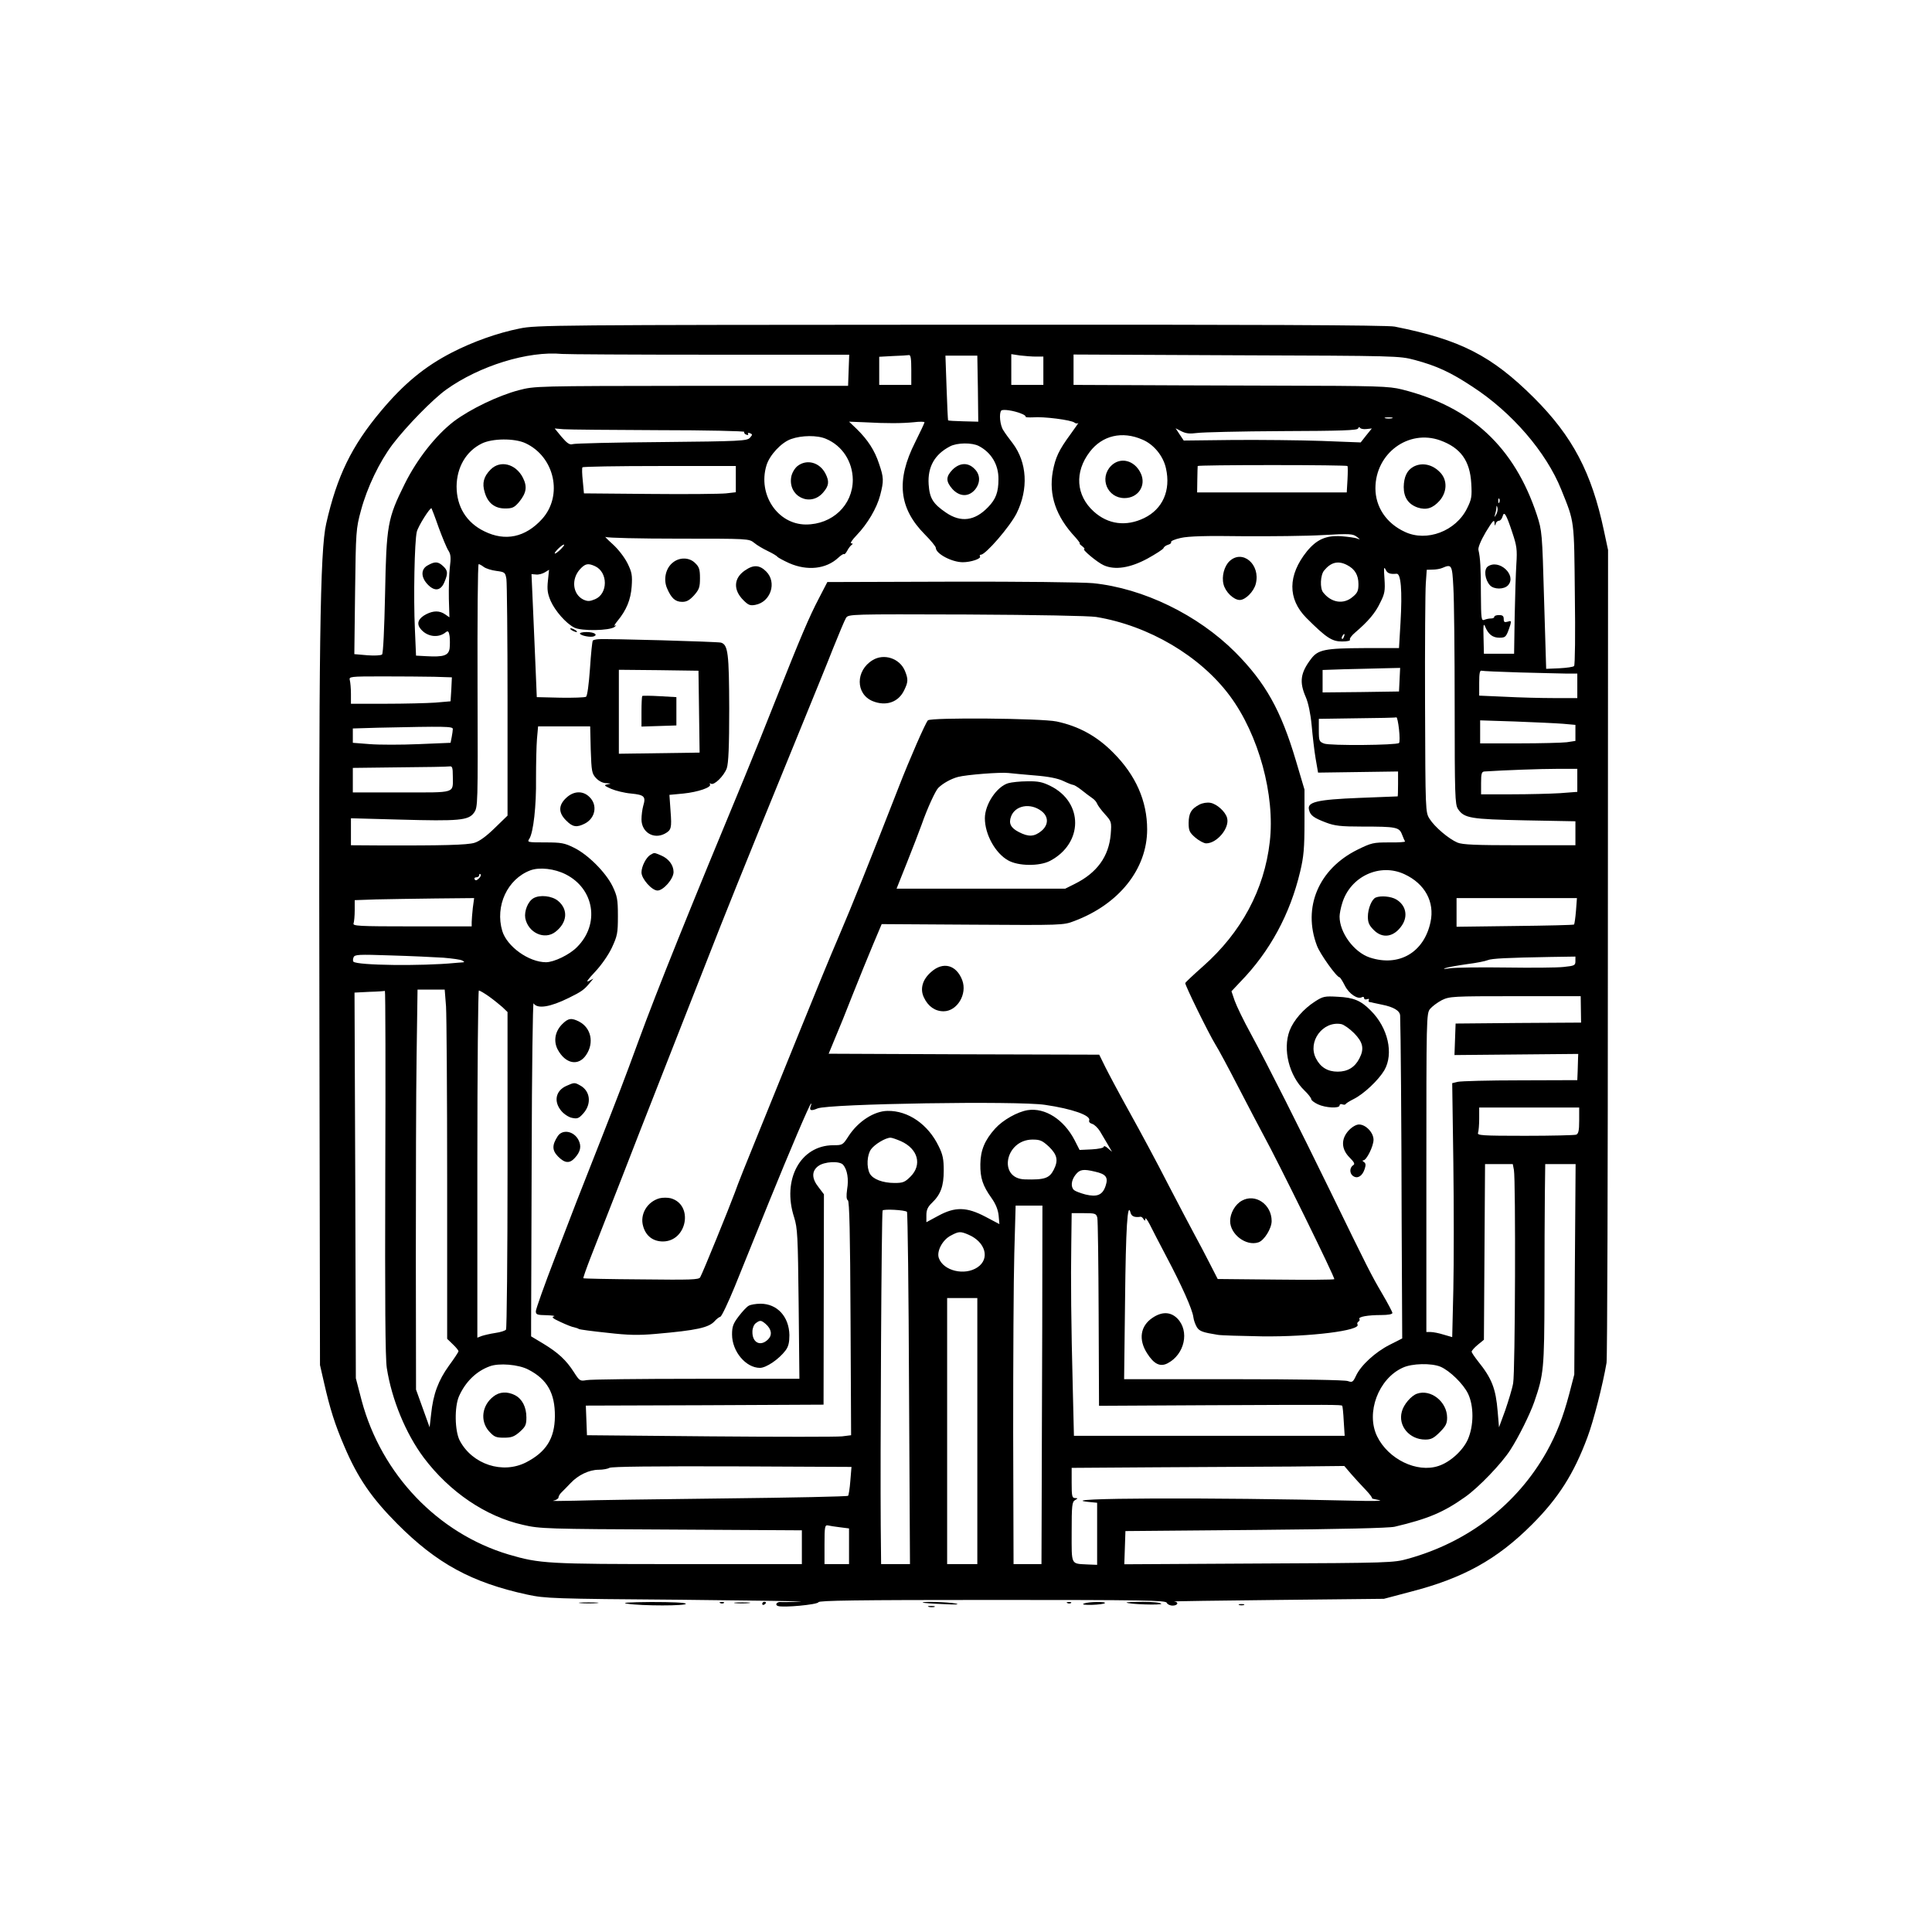 <?xml version="1.0" standalone="no"?>
<!DOCTYPE svg PUBLIC "-//W3C//DTD SVG 20010904//EN"
 "http://www.w3.org/TR/2001/REC-SVG-20010904/DTD/svg10.dtd">
<svg version="1.0" xmlns="http://www.w3.org/2000/svg"
 width="1024pt" height="1024pt" viewBox="0 0 1024 1024"
 preserveAspectRatio="xMidYMid meet">
<g transform="translate(0,1024) scale(0.1,-0.1)"
fill="#000000" stroke="none">
<path d="M2755 8499 c-120 -24 -250 -71 -359 -127 -144 -74 -255 -165 -378
-312 -154 -184 -232 -343 -289 -595 -33 -143 -40 -641 -36 -2655 l3 -1805 22
-96 c31 -136 57 -219 107 -335 71 -167 144 -273 280 -410 210 -211 395 -312
691 -376 94 -20 133 -22 814 -27 393 -4 677 -8 630 -10 -47 -2 -92 -3 -102 -2
-20 2 -33 -15 -15 -21 27 -10 210 7 215 20 3 9 196 12 922 12 807 0 919 -2
924 -15 3 -8 17 -15 31 -15 28 0 35 19 8 22 -10 1 236 5 547 8 l565 6 140 37
c280 72 459 171 645 357 140 140 222 269 294 463 33 88 82 282 101 394 4 24 7
1003 7 2175 l1 2133 -22 103 c-65 307 -166 499 -370 703 -225 224 -391 309
-739 378 -36 8 -756 11 -2300 10 -2153 -1 -2251 -2 -2337 -20z m1007 -139
l739 0 -3 -82 -3 -83 -830 0 c-827 -1 -830 -1 -915 -23 -110 -29 -257 -100
-344 -165 -95 -73 -195 -199 -261 -332 -91 -183 -97 -218 -104 -582 -4 -187
-10 -316 -16 -322 -6 -5 -40 -7 -78 -4 l-69 6 4 331 c4 321 5 334 31 430 33
123 98 258 168 351 75 98 213 239 284 290 176 126 434 206 614 189 24 -2 376
-4 783 -4z m1068 -80 l0 -80 -85 0 -85 0 0 75 0 74 73 4 c39 1 78 4 85 5 9 1
12 -20 12 -78z m353 -100 l2 -175 -79 2 c-43 1 -79 3 -81 5 -1 2 -5 80 -8 173
l-6 170 85 0 84 0 3 -175z m308 170 l39 0 0 -75 0 -75 -85 0 -85 0 0 81 0 82
46 -7 c26 -3 64 -6 85 -6z m2008 -18 c115 -31 188 -64 306 -142 209 -136 390
-346 470 -545 71 -176 68 -155 72 -559 3 -203 1 -372 -4 -376 -4 -5 -39 -10
-78 -12 l-70 -3 -11 365 c-10 359 -11 366 -38 450 -119 360 -348 574 -716 666
-69 17 -123 19 -670 20 -327 1 -702 2 -832 3 l-238 1 0 80 0 81 863 -4 c856
-3 863 -3 946 -25z m-2087 -284 c15 -5 26 -13 24 -17 -2 -3 16 -4 40 -3 54 5
203 -14 219 -28 6 -5 15 -6 20 -2 4 4 -14 -22 -40 -58 -64 -87 -81 -125 -95
-199 -22 -124 16 -238 119 -348 16 -18 27 -33 24 -33 -4 0 2 -7 13 -15 10 -8
15 -15 11 -15 -16 0 69 -71 103 -86 60 -27 141 -14 233 36 43 24 81 48 84 55
2 7 14 15 25 18 11 3 18 10 15 14 -3 5 20 15 52 22 41 9 134 12 327 9 148 -1
339 1 425 6 142 8 159 7 180 -9 19 -14 20 -16 4 -10 -11 5 -50 10 -86 13 -81
5 -130 -17 -182 -80 -102 -127 -103 -252 -3 -353 106 -106 136 -125 189 -125
28 0 46 4 42 10 -3 5 9 22 27 37 68 58 107 103 133 158 25 49 27 64 23 128 -4
54 -3 66 5 50 10 -22 23 -27 59 -24 23 3 31 -88 21 -259 l-8 -135 -185 0
c-207 -1 -244 -8 -281 -57 -57 -75 -63 -123 -28 -203 13 -30 25 -86 31 -149 5
-56 14 -135 21 -176 l13 -75 212 3 212 3 0 -66 c0 -36 -1 -65 -2 -66 -2 0 -93
-4 -203 -8 -226 -9 -278 -22 -267 -63 7 -30 25 -43 91 -68 45 -17 77 -21 190
-21 182 0 197 -3 212 -42 7 -18 14 -34 16 -37 2 -3 -36 -6 -85 -5 -83 0 -93
-2 -168 -39 -205 -102 -291 -305 -214 -508 16 -44 105 -168 120 -168 3 0 16
-20 28 -44 22 -44 69 -75 91 -61 6 3 11 1 11 -5 0 -7 7 -9 16 -6 8 3 12 2 9
-4 -3 -6 -1 -11 4 -11 6 -1 14 -2 19 -4 4 -1 25 -5 47 -10 61 -12 95 -32 96
-58 3 -79 7 -551 8 -1086 l3 -625 -67 -34 c-75 -38 -152 -108 -178 -164 -16
-34 -20 -36 -43 -28 -15 6 -257 10 -605 10 l-581 0 5 417 c4 387 13 527 29
466 5 -20 21 -27 54 -22 4 0 11 -5 15 -13 7 -10 9 -10 9 2 1 8 11 -5 24 -30
12 -25 52 -101 88 -170 81 -153 138 -280 143 -321 2 -17 11 -41 19 -54 14 -21
30 -27 111 -40 17 -3 122 -6 235 -8 253 -3 525 31 505 63 -3 5 -1 11 5 15 6 4
8 10 5 14 -7 12 46 21 116 21 35 0 59 4 59 11 0 5 -24 51 -54 102 -58 99 -73
128 -277 547 -163 334 -328 662 -419 830 -38 69 -76 148 -86 176 l-17 50 47
50 c157 161 264 360 317 584 19 79 23 124 23 265 l0 170 -46 155 c-79 266
-161 412 -321 573 -198 198 -487 339 -754 366 -55 5 -383 9 -753 8 l-655 -2
-44 -85 c-52 -99 -97 -205 -228 -535 -52 -132 -126 -316 -165 -410 -289 -696
-465 -1132 -563 -1400 -76 -208 -111 -298 -200 -525 -113 -286 -147 -373 -244
-627 -56 -145 -101 -272 -101 -283 0 -18 7 -20 58 -21 31 -1 48 -4 38 -6 -15
-4 -6 -11 35 -30 30 -14 62 -27 72 -28 9 -2 21 -6 25 -9 5 -3 72 -12 150 -20
112 -13 166 -14 257 -6 218 19 283 33 314 69 9 10 22 20 29 22 7 2 41 74 76
159 34 85 116 286 180 445 115 283 214 515 224 525 3 3 3 -2 -1 -12 -9 -24 1
-28 36 -13 60 25 1064 41 1206 19 144 -21 243 -56 234 -82 -3 -8 3 -15 16 -19
11 -3 30 -21 41 -39 11 -19 30 -51 42 -71 l22 -38 -22 19 c-12 11 -22 14 -22
8 0 -6 -27 -12 -64 -14 l-64 -3 -27 53 c-57 109 -156 172 -248 158 -55 -9
-131 -52 -172 -97 -56 -62 -78 -116 -79 -189 -1 -73 12 -114 60 -181 22 -31
34 -62 37 -92 l4 -45 -74 39 c-99 52 -160 54 -250 5 l-63 -34 0 37 c0 28 7 44
30 66 46 44 62 89 62 171 0 60 -5 85 -27 129 -56 116 -162 189 -271 187 -71
-1 -155 -55 -206 -133 -31 -48 -32 -49 -82 -49 -174 -1 -272 -182 -207 -382
18 -58 20 -95 24 -459 l4 -397 -546 0 c-300 0 -562 -3 -582 -7 -34 -6 -37 -5
-67 42 -41 64 -83 103 -162 151 l-65 39 0 72 c0 39 2 439 3 889 1 449 6 811
10 804 20 -31 88 -20 187 29 67 33 81 43 110 78 l20 24 -25 -13 c-16 -8 -4 9
33 48 34 36 71 89 90 129 29 63 32 76 32 168 0 89 -4 106 -28 157 -36 74 -131
169 -205 205 -50 25 -68 28 -153 28 -94 0 -96 1 -83 20 21 34 37 173 35 320 0
77 2 170 5 208 l6 67 138 0 138 0 3 -124 c4 -115 6 -126 28 -150 15 -16 36
-27 55 -27 26 -2 27 -2 7 -6 -22 -4 -20 -7 18 -24 23 -10 71 -22 106 -25 71
-7 79 -16 64 -66 -5 -18 -9 -50 -9 -71 0 -68 64 -107 123 -76 35 19 38 29 31
120 l-6 86 74 7 c78 8 151 33 141 49 -3 6 -1 7 5 3 17 -10 69 41 84 82 9 27
13 113 13 317 -1 291 -6 338 -44 349 -17 5 -607 22 -650 18 -13 -1 -26 -4 -29
-7 -3 -3 -10 -70 -15 -148 -6 -84 -14 -145 -21 -150 -6 -4 -67 -6 -136 -5
l-125 3 -6 145 c-3 80 -10 226 -14 326 l-8 181 24 -2 c13 -2 34 4 46 11 l23
14 -6 -58 c-5 -47 -2 -68 15 -108 24 -53 80 -117 124 -140 37 -20 189 -17 214
3 10 8 11 11 3 7 -8 -5 -2 7 13 25 47 57 70 112 75 183 4 59 1 75 -22 122 -16
32 -49 75 -79 102 -29 26 -45 43 -37 38 8 -5 176 -9 387 -9 370 0 372 0 400
-22 15 -13 48 -32 73 -44 25 -12 47 -25 50 -30 3 -4 32 -20 63 -34 96 -42 195
-31 259 28 15 14 29 23 32 20 2 -3 10 6 17 19 6 12 17 26 23 30 7 5 7 8 -2 8
-8 0 5 19 28 43 57 59 107 143 125 212 20 77 19 94 -6 167 -23 71 -60 127
-118 184 l-41 39 78 -3 c124 -7 203 -6 265 0 31 4 57 3 57 0 0 -4 -22 -51 -49
-105 -103 -203 -87 -351 51 -490 32 -32 58 -64 58 -71 0 -31 85 -76 143 -76
43 0 99 19 91 31 -3 5 -1 9 5 9 25 0 153 148 189 219 64 129 56 270 -21 372
-18 23 -40 53 -49 68 -18 26 -24 91 -11 105 9 8 66 0 105 -16z m1966 -25 c-10
-2 -26 -2 -35 0 -10 3 -2 5 17 5 19 0 27 -2 18 -5z m-135 -57 l28 3 -30 -37
-29 -37 -208 8 c-115 4 -326 6 -469 5 l-261 -3 -22 33 -21 32 31 -16 c24 -12
44 -14 82 -9 28 4 231 9 450 10 315 1 401 4 404 14 3 8 7 9 11 3 3 -5 19 -8
34 -6z m-3750 -6 c252 0 455 -5 452 -9 -3 -5 2 -12 11 -15 8 -3 12 -2 9 4 -3
6 1 7 10 4 14 -6 14 -8 0 -24 -15 -17 -50 -19 -468 -23 -249 -2 -461 -7 -472
-11 -15 -5 -29 4 -58 38 l-37 45 47 -4 c27 -2 254 -4 506 -5z m2562 -50 c60
-25 111 -87 125 -153 26 -116 -17 -215 -116 -263 -95 -46 -191 -34 -267 35
-94 85 -103 209 -21 316 66 87 172 112 279 65z m-1677 4 c86 -36 141 -120 142
-217 0 -134 -108 -237 -249 -237 -149 1 -255 158 -209 312 16 55 79 123 131
141 56 20 139 21 185 1z m3255 -8 c108 -39 158 -107 165 -228 4 -69 2 -84 -22
-132 -59 -121 -214 -180 -330 -125 -98 45 -156 132 -156 231 0 185 175 314
343 254z m-4848 -15 c155 -72 200 -278 88 -402 -88 -97 -195 -120 -306 -65
-95 46 -147 131 -147 238 1 101 50 186 133 227 56 28 174 29 232 2z m2403 -15
c67 -35 105 -100 104 -176 0 -69 -14 -106 -55 -148 -70 -73 -144 -83 -223 -29
-69 47 -87 76 -92 150 -6 92 32 159 113 201 37 20 117 21 153 2z m1954 -106
c2 -3 2 -35 0 -72 l-4 -68 -396 0 -397 0 1 68 c0 37 2 69 2 72 1 3 179 5 396
5 217 0 396 -2 398 -5z m-3242 -69 l0 -70 -52 -6 c-29 -3 -210 -5 -403 -3
l-350 3 -6 65 c-4 36 -5 68 -2 73 2 4 186 7 409 7 l404 0 0 -69z m4047 -123
c-3 -8 -6 -5 -6 6 -1 11 2 17 5 13 3 -3 4 -12 1 -19z m-17 -65 c-11 -17 -11
-17 -6 0 3 10 7 26 7 35 1 15 2 15 6 0 2 -10 -1 -25 -7 -35z m-5605 -69 c20
-54 43 -110 52 -123 12 -19 14 -37 7 -90 -4 -36 -6 -110 -5 -165 l3 -98 -23
16 c-29 20 -61 20 -99 1 -41 -21 -53 -47 -34 -74 33 -46 97 -56 138 -21 11 8
15 3 19 -22 2 -18 2 -48 0 -65 -6 -38 -32 -46 -123 -41 l-55 3 -6 140 c-8 169
-2 466 10 516 7 30 71 131 78 125 1 -1 19 -47 38 -102z m5691 -28 c23 -69 26
-89 21 -165 -3 -47 -7 -174 -9 -281 l-3 -195 -80 0 -80 0 -2 85 c-2 66 0 79 8
60 17 -42 40 -60 76 -60 34 0 37 4 58 68 6 21 4 23 -14 17 -17 -5 -21 -2 -21
14 0 16 -6 21 -25 21 -14 0 -25 -4 -25 -9 0 -6 -8 -9 -17 -9 -10 0 -26 -3 -35
-7 -17 -7 -18 4 -19 136 0 139 -3 191 -13 234 -3 12 12 49 39 95 36 59 45 69
46 50 1 -17 3 -20 6 -7 2 9 10 17 18 17 7 0 15 10 19 23 8 30 19 13 52 -87z
m-5049 -92 c-15 -14 -27 -21 -27 -17 0 10 44 51 50 46 2 -2 -8 -15 -23 -29z
m4173 -79 c41 -21 60 -53 60 -101 0 -35 -5 -47 -31 -68 -48 -41 -113 -31 -156
24 -18 22 -15 92 5 116 36 44 74 54 122 29z m-4576 -10 c11 -8 41 -18 67 -21
45 -6 47 -8 53 -43 3 -20 6 -310 6 -645 l0 -609 -68 -66 c-45 -44 -81 -70
-107 -78 -38 -12 -174 -15 -502 -14 l-153 1 0 72 0 71 258 -7 c317 -9 365 -4
394 36 21 30 21 33 19 674 -1 354 1 644 6 644 4 0 17 -7 27 -15z m590 4 c69
-32 69 -146 0 -175 -29 -12 -39 -12 -62 -2 -57 28 -66 109 -17 162 27 29 42
32 79 15z m4549 -111 c4 -62 7 -346 7 -631 0 -471 2 -520 17 -544 33 -50 66
-55 356 -61 l267 -5 0 -63 0 -64 -295 0 c-235 0 -303 3 -330 14 -47 20 -121
83 -148 126 -22 35 -22 38 -24 605 -1 314 1 603 4 643 l5 72 32 1 c17 0 40 4
51 9 49 21 52 17 58 -102z m-1893 -158 c279 -46 552 -207 709 -419 152 -205
240 -526 211 -773 -29 -254 -151 -480 -353 -659 -51 -45 -93 -85 -95 -89 -3
-9 124 -268 161 -328 13 -20 68 -122 122 -227 54 -104 113 -217 131 -250 76
-138 382 -760 376 -765 -4 -3 -144 -4 -313 -2 l-305 3 -42 82 c-23 45 -59 114
-80 152 -21 39 -85 160 -142 270 -56 110 -147 279 -201 376 -54 97 -112 206
-130 242 l-33 67 -717 2 -717 3 33 80 c19 44 62 150 95 235 34 85 82 204 107
263 l46 109 481 -3 c474 -3 482 -3 539 19 238 89 387 276 387 486 0 150 -60
287 -180 407 -86 87 -182 140 -300 165 -83 17 -666 22 -682 6 -13 -13 -98
-208 -154 -352 -147 -377 -251 -637 -319 -795 -43 -99 -132 -317 -200 -485
-68 -168 -169 -417 -225 -555 -56 -137 -113 -279 -125 -315 -26 -71 -170 -426
-184 -450 -7 -13 -51 -14 -312 -11 -167 1 -305 4 -307 6 -2 2 15 50 37 107
127 324 236 602 261 668 40 102 371 946 430 1095 74 188 329 815 440 1085 55
135 126 308 156 385 31 77 61 149 68 160 13 20 23 20 637 18 380 -2 649 -7
689 -13z m1313 -105 c-3 -9 -8 -14 -10 -11 -3 3 -2 9 2 15 9 16 15 13 8 -4z
m295 -227 l-3 -63 -202 -3 -203 -2 0 60 0 59 118 4 c64 1 157 4 205 5 l88 2
-3 -62z m-3713 -170 l3 -217 -214 -3 -214 -3 0 223 0 222 211 -2 211 -3 3
-217z m4345 208 c102 -3 213 -5 248 -6 l62 0 0 -65 0 -65 -123 0 c-68 0 -185
3 -260 7 l-137 6 0 68 c0 50 3 67 13 64 6 -2 95 -6 197 -9z m-5750 -23 l95 -3
-3 -64 -4 -63 -81 -7 c-45 -3 -164 -6 -264 -6 l-183 0 0 53 c0 28 -3 61 -6 72
-5 19 0 20 173 20 98 0 221 -1 273 -2z m5115 -279 c4 -36 4 -69 0 -72 -12 -12
-368 -15 -397 -3 -26 10 -28 14 -28 71 l0 60 203 3 c111 1 205 3 208 5 4 1 10
-28 14 -64z m868 30 l67 -6 0 -42 0 -43 -46 -7 c-26 -3 -140 -6 -253 -6 l-206
0 0 61 0 61 185 -6 c102 -4 215 -9 253 -12z m-5883 -28 c0 -7 -3 -27 -6 -43
l-6 -30 -169 -7 c-92 -4 -209 -4 -259 0 l-90 7 0 38 0 38 133 4 c363 8 397 7
397 -7z m0 -250 c0 -93 22 -86 -271 -86 l-259 0 0 65 0 65 248 3 c136 1 255 3
265 5 14 2 17 -6 17 -52z m5960 -22 l0 -61 -92 -7 c-50 -3 -165 -6 -255 -6
l-163 0 0 60 c0 50 3 60 18 61 106 7 298 14 385 14 l107 0 0 -61z m-2875 26
c75 -6 123 -16 152 -30 23 -11 46 -20 51 -20 5 0 25 -12 44 -27 20 -16 45 -35
57 -43 12 -8 23 -21 26 -30 3 -8 21 -33 41 -55 35 -39 36 -41 31 -107 -10
-117 -72 -204 -191 -263 l-50 -25 -447 0 -447 0 55 138 c30 75 65 166 78 202
30 86 73 179 88 194 24 24 67 48 104 58 45 12 225 26 268 21 17 -2 80 -8 140
-13z m-2487 -524 c153 -77 182 -265 60 -386 -39 -40 -122 -80 -164 -80 -91 0
-207 83 -232 166 -39 132 27 275 149 321 48 18 128 9 187 -21z m4447 0 c107
-50 160 -146 137 -253 -34 -161 -167 -239 -322 -188 -84 28 -160 132 -160 217
0 14 6 46 14 71 43 142 200 215 331 153z m-4907 -22 c-11 -11 -18 -12 -22 -5
-4 6 0 11 8 11 9 0 16 5 16 12 0 6 3 8 7 4 4 -3 0 -14 -9 -22z m-32 -156 c-3
-29 -6 -63 -6 -75 l0 -23 -316 0 c-284 0 -316 2 -310 16 3 9 6 40 6 69 l0 54
113 4 c61 1 204 4 316 5 l204 2 -7 -52z m5847 -15 c-3 -38 -8 -70 -10 -73 -3
-3 -144 -6 -314 -8 l-309 -4 0 76 0 76 319 0 319 0 -5 -67z m-6003 -249 c47
-4 92 -10 100 -15 13 -7 13 -9 0 -10 -8 0 -26 -2 -40 -3 -175 -17 -517 -13
-537 7 -3 4 -3 14 1 23 6 15 24 16 199 10 105 -3 230 -9 277 -12z m6000 -18
c0 -23 -5 -25 -62 -31 -35 -4 -173 -5 -308 -3 -135 2 -267 0 -295 -4 -31 -5
-40 -4 -24 1 14 5 66 14 115 21 49 6 98 16 109 21 21 9 104 13 333 17 l132 2
0 -24z m-5986 -240 c3 -49 6 -466 6 -926 l0 -836 30 -29 c17 -16 30 -32 30
-37 0 -4 -23 -39 -51 -77 -56 -78 -83 -150 -94 -256 l-8 -70 -36 100 -36 100
-1 705 c0 388 1 865 4 1060 l5 355 72 0 72 0 7 -89z m-322 -878 c-2 -693 0
-984 8 -1038 26 -168 101 -349 196 -476 137 -182 329 -312 526 -356 89 -21
124 -22 786 -25 l692 -4 0 -90 0 -89 -654 0 c-696 0 -734 2 -901 51 -374 112
-673 424 -778 815 l-31 119 -3 1022 -4 1022 78 4 c43 1 80 4 83 5 3 1 4 -431
2 -960z m549 931 c24 -17 56 -43 72 -57 l27 -26 0 -835 c0 -460 -4 -841 -8
-848 -4 -6 -29 -14 -57 -18 -27 -4 -60 -12 -72 -16 l-23 -9 0 920 c0 506 4
920 8 920 5 0 29 -14 53 -31z m5788 -69 l1 -70 -333 -2 -332 -3 -3 -83 -3 -84
328 3 328 3 -1 -22 c0 -12 -1 -43 -2 -69 l-2 -48 -303 -1 c-166 0 -315 -4
-331 -8 l-29 -7 6 -420 c3 -230 3 -533 0 -673 l-6 -253 -45 13 c-25 8 -56 14
-69 14 l-23 0 0 844 c0 826 0 844 20 869 11 13 39 34 62 46 41 20 57 21 389
21 l347 0 1 -70z m-9 -589 c0 -54 -4 -70 -16 -75 -9 -3 -130 -6 -271 -6 -229
0 -255 2 -249 16 3 9 6 42 6 75 l0 59 265 0 265 0 0 -69z m-3594 -110 c90 -41
112 -125 50 -187 -30 -30 -40 -34 -85 -34 -62 0 -115 20 -131 50 -18 34 -15
99 7 129 20 27 77 61 103 61 8 0 33 -9 56 -19z m784 -29 c44 -43 50 -73 25
-122 -23 -45 -48 -54 -153 -51 -144 4 -105 210 40 211 41 0 52 -5 88 -38z
m-1091 -96 c22 -26 30 -76 21 -129 -5 -36 -4 -54 4 -59 8 -5 12 -175 14 -626
l3 -619 -48 -6 c-26 -3 -341 -3 -700 0 l-652 6 -3 79 -3 78 630 2 630 3 1 558
1 557 -28 37 c-37 46 -38 85 -3 112 32 25 115 29 133 7z m3555 -27 c10 -53 7
-1072 -4 -1130 -5 -30 -25 -94 -42 -144 l-33 -90 -7 83 c-10 123 -31 176 -105
268 -18 23 -33 45 -33 50 0 5 14 21 32 36 l33 27 3 465 3 466 73 0 74 0 6 -31z
m323 -526 l-3 -558 -27 -104 c-33 -124 -66 -209 -119 -305 -157 -279 -415
-479 -736 -568 -75 -21 -96 -22 -790 -25 l-713 -4 3 88 3 88 690 6 c454 4 706
10 737 17 178 42 260 77 374 158 71 50 193 177 239 249 44 68 104 189 127 255
50 145 53 173 54 570 0 206 1 446 2 533 l2 157 81 0 80 0 -4 -557z m-2543 517
c58 -13 71 -30 56 -75 -16 -49 -45 -61 -107 -46 -26 7 -53 17 -60 23 -19 16
-16 52 8 82 22 28 41 31 103 16z m-280 -837 c-1 -362 -3 -790 -3 -950 l-1
-293 -74 0 -74 0 -2 698 c0 383 2 811 6 950 l7 252 71 0 71 0 -1 -657z m-717
624 c4 -4 9 -426 11 -937 l5 -930 -77 0 -76 0 -2 203 c-3 350 4 1662 10 1671
5 9 118 3 129 -7z m1009 -31 c3 -13 6 -243 7 -510 l2 -487 570 3 c676 3 714 3
719 -3 2 -2 6 -39 8 -81 l5 -78 -717 0 -718 0 -6 248 c-9 346 -11 580 -8 770
l2 162 65 0 c60 0 65 -2 71 -24z m-683 -90 c91 -39 115 -128 48 -173 -68 -46
-181 -19 -205 49 -13 36 20 98 65 120 41 22 50 22 92 4z m47 -1041 l0 -705
-80 0 -80 0 0 705 0 705 80 0 80 0 0 -705z m-2380 326 c100 -51 142 -125 141
-248 -1 -117 -46 -189 -153 -244 -124 -63 -284 -11 -351 115 -27 51 -29 180
-4 236 34 76 91 132 162 158 49 19 154 10 205 -17z m4835 15 c49 -21 121 -91
146 -143 31 -65 31 -168 -1 -242 -26 -59 -94 -121 -156 -141 -114 -38 -266 36
-325 157 -61 125 7 306 136 364 49 23 152 25 200 5z m-3128 -604 c-3 -41 -9
-77 -12 -80 -4 -4 -298 -10 -653 -14 -356 -4 -712 -9 -792 -12 -80 -2 -133 -2
-117 0 15 3 27 11 27 17 0 7 8 20 18 29 9 9 30 30 46 47 40 43 99 71 149 71
23 0 49 5 57 10 10 7 242 9 649 8 l634 -3 -6 -73z m2653 37 c19 -22 54 -60 77
-84 24 -25 39 -46 35 -47 -4 0 13 -4 38 -9 25 -4 -33 -6 -135 -3 -753 18
-1600 15 -1410 -6 l50 -5 0 -165 0 -164 -50 2 c-91 5 -85 -7 -85 172 0 141 2
160 18 169 16 10 16 10 0 11 -16 0 -18 11 -18 80 l0 80 443 3 c243 1 568 3
722 4 l280 3 35 -41z m-2707 -284 l47 -6 0 -95 0 -94 -65 0 -65 0 0 104 c0 94
2 104 18 101 9 -2 38 -7 65 -10z"/>
<path d="M6517 7266 c-28 -26 -43 -81 -32 -123 10 -41 54 -83 86 -83 30 0 75
45 85 86 26 102 -70 184 -139 120z"/>
<path d="M3567 7259 c-38 -29 -52 -88 -32 -136 23 -54 44 -73 81 -73 24 0 39
9 63 35 27 31 31 43 31 91 0 45 -4 59 -25 79 -30 31 -82 33 -118 4z"/>
<path d="M3949 7217 c-61 -41 -64 -104 -8 -159 25 -25 35 -29 62 -24 82 15
116 119 58 177 -35 35 -67 37 -112 6z"/>
<path d="M3030 6900 c8 -5 20 -10 25 -10 6 0 3 5 -5 10 -8 5 -19 10 -25 10 -5
0 -3 -5 5 -10z"/>
<path d="M3074 6881 c7 -11 56 -20 73 -14 24 9 2 23 -38 23 -22 0 -38 -4 -35
-9z"/>
<path d="M3001 6011 c-42 -39 -42 -79 0 -120 34 -35 56 -38 99 -16 56 29 68
98 25 140 -34 35 -84 34 -124 -4z"/>
<path d="M3447 5709 c-22 -13 -47 -61 -47 -93 0 -34 55 -96 85 -96 31 0 85 62
85 98 0 37 -26 71 -66 88 -39 16 -34 16 -57 3z"/>
<path d="M6970 4932 c-61 -39 -114 -100 -135 -155 -37 -99 -3 -238 79 -317 20
-19 36 -40 36 -46 0 -6 16 -18 35 -27 40 -19 115 -23 115 -6 0 6 6 9 14 6 8
-3 16 -3 18 1 2 4 21 16 43 27 54 27 131 100 162 152 51 88 20 226 -72 317
-52 53 -91 69 -175 73 -69 4 -78 2 -120 -25z m207 -168 c47 -48 55 -82 28
-134 -24 -47 -62 -70 -115 -70 -53 0 -91 23 -115 70 -46 89 36 200 134 182 14
-3 44 -24 68 -48z"/>
<path d="M2980 4812 c-38 -38 -47 -89 -25 -133 41 -78 111 -92 152 -30 43 64
26 143 -37 176 -41 21 -58 19 -90 -13z"/>
<path d="M3003 4485 c-58 -25 -70 -83 -28 -133 14 -17 40 -34 57 -37 28 -6 36
-3 60 24 45 51 37 120 -19 149 -27 15 -30 15 -70 -3z"/>
<path d="M7149 4249 c-42 -45 -41 -99 4 -144 25 -25 30 -35 19 -41 -20 -13
-20 -45 1 -58 23 -15 48 1 60 38 7 21 6 31 -4 37 -8 5 -9 9 -3 9 17 0 54 75
54 109 0 38 -41 81 -77 81 -15 0 -37 -13 -54 -31z"/>
<path d="M2956 4218 c-31 -48 -30 -75 2 -108 36 -36 61 -38 89 -7 30 33 36 62
19 95 -25 48 -85 58 -110 20z"/>
<path d="M3968 3319 c-10 -5 -34 -31 -53 -56 -29 -38 -35 -54 -35 -96 0 -90
73 -177 148 -177 33 0 101 46 136 93 15 20 20 42 20 81 -2 98 -65 166 -153
166 -25 0 -54 -5 -63 -11z m90 -96 c32 -28 36 -59 13 -82 -40 -40 -85 -18 -83
42 0 17 8 37 18 44 23 17 28 16 52 -4z"/>
<path d="M6108 3255 c-64 -43 -75 -115 -28 -188 36 -57 69 -73 108 -53 91 47
118 171 52 238 -36 36 -82 37 -132 3z"/>
<path d="M5889 7771 c-64 -65 -20 -171 71 -171 73 0 117 67 86 132 -33 69
-108 88 -157 39z"/>
<path d="M4227 7770 c-15 -12 -29 -36 -33 -56 -20 -105 102 -165 170 -83 30
35 32 58 11 99 -31 60 -99 78 -148 40z"/>
<path d="M7491 7766 c-34 -19 -50 -54 -51 -107 0 -56 25 -92 74 -109 46 -15
80 -4 116 36 40 46 42 108 5 148 -41 45 -98 57 -144 32z"/>
<path d="M2600 7751 c-36 -36 -46 -72 -31 -120 16 -57 53 -86 108 -86 39 0 49
5 74 34 39 48 45 81 20 130 -38 73 -120 94 -171 42z"/>
<path d="M5049 7751 c-36 -37 -37 -62 -1 -103 38 -41 85 -43 119 -4 30 36 30
80 -2 111 -34 35 -78 33 -116 -4z"/>
<path d="M2268 7244 c-39 -20 -38 -65 1 -104 36 -36 68 -31 87 16 19 45 18 60
-8 84 -26 24 -43 25 -80 4z"/>
<path d="M7885 7237 c-21 -16 -15 -69 12 -99 21 -23 75 -23 96 0 48 53 -48
142 -108 99z"/>
<path d="M4625 6741 c-91 -55 -91 -179 0 -217 71 -29 138 -6 168 59 21 43 21
58 3 102 -28 66 -111 93 -171 56z"/>
<path d="M6356 5975 c-43 -23 -55 -45 -56 -96 0 -41 4 -51 35 -78 20 -17 46
-31 58 -31 57 0 125 81 111 134 -8 33 -54 75 -89 81 -18 3 -42 -1 -59 -10z"/>
<path d="M4936 5089 c-47 -40 -61 -91 -39 -136 22 -47 59 -73 104 -73 72 0
127 91 99 165 -31 81 -101 100 -164 44z"/>
<path d="M3496 3889 c-66 -18 -106 -86 -87 -149 15 -52 53 -80 105 -80 128 1
163 195 41 229 -16 4 -43 4 -59 0z"/>
<path d="M6582 3876 c-35 -19 -62 -66 -62 -108 0 -70 84 -134 149 -113 31 9
71 74 71 113 0 89 -87 148 -158 108z"/>
<path d="M3404 6551 c-2 -2 -4 -40 -4 -83 l0 -79 93 3 92 3 0 75 0 75 -88 5
c-49 3 -91 3 -93 1z"/>
<path d="M5344 6089 c-61 -18 -124 -112 -124 -186 0 -85 55 -185 123 -223 54
-31 166 -32 222 -3 177 93 178 310 3 397 -42 21 -65 26 -122 25 -39 0 -85 -5
-102 -10z m175 -147 c39 -29 40 -73 1 -106 -38 -31 -68 -33 -120 -6 -43 22
-55 46 -41 83 22 58 101 73 160 29z"/>
<path d="M2827 5479 c-29 -17 -49 -68 -43 -105 15 -78 102 -118 160 -73 63 49
69 118 14 164 -32 27 -97 34 -131 14z"/>
<path d="M7292 5483 c-21 -8 -42 -59 -42 -102 0 -31 7 -46 31 -70 47 -48 108
-38 150 25 33 50 20 107 -31 137 -27 16 -81 21 -108 10z"/>
<path d="M2615 2838 c-61 -47 -71 -129 -24 -183 28 -31 37 -35 80 -35 40 0 54
5 84 31 30 27 35 37 35 76 0 55 -22 98 -60 118 -41 21 -83 19 -115 -7z"/>
<path d="M7510 2853 c-31 -11 -71 -58 -80 -95 -21 -75 40 -148 124 -148 31 0
45 7 77 39 32 32 39 46 39 77 0 85 -87 153 -160 127z"/>
<path d="M3078 1743 c23 -2 61 -2 85 0 23 2 4 4 -43 4 -47 0 -66 -2 -42 -4z"/>
<path d="M3325 1740 c76 -12 317 -12 310 0 -4 6 -74 9 -183 9 -125 -1 -162 -4
-127 -9z"/>
<path d="M3818 1743 c7 -3 16 -2 19 1 4 3 -2 6 -13 5 -11 0 -14 -3 -6 -6z"/>
<path d="M3897 1743 c18 -2 50 -2 70 0 21 2 7 4 -32 4 -38 0 -55 -2 -38 -4z"/>
<path d="M4040 1739 c0 -5 5 -7 10 -4 6 3 10 8 10 11 0 2 -4 4 -10 4 -5 0 -10
-5 -10 -11z"/>
<path d="M4891 1746 c2 -2 51 -6 109 -8 67 -4 90 -2 65 3 -39 8 -182 12 -174
5z"/>
<path d="M5658 1743 c7 -3 16 -2 19 1 4 3 -2 6 -13 5 -11 0 -14 -3 -6 -6z"/>
<path d="M5745 1741 c-13 -5 3 -8 42 -7 34 1 65 5 69 9 10 9 -86 8 -111 -2z"/>
<path d="M5971 1746 c9 -9 189 -15 184 -6 -4 6 -47 10 -97 10 -50 0 -89 -2
-87 -4z"/>
<path d="M6568 1733 c6 -2 18 -2 25 0 6 3 1 5 -13 5 -14 0 -19 -2 -12 -5z"/>
<path d="M4923 1723 c9 -2 23 -2 30 0 6 3 -1 5 -18 5 -16 0 -22 -2 -12 -5z"/>
</g>
</svg>

